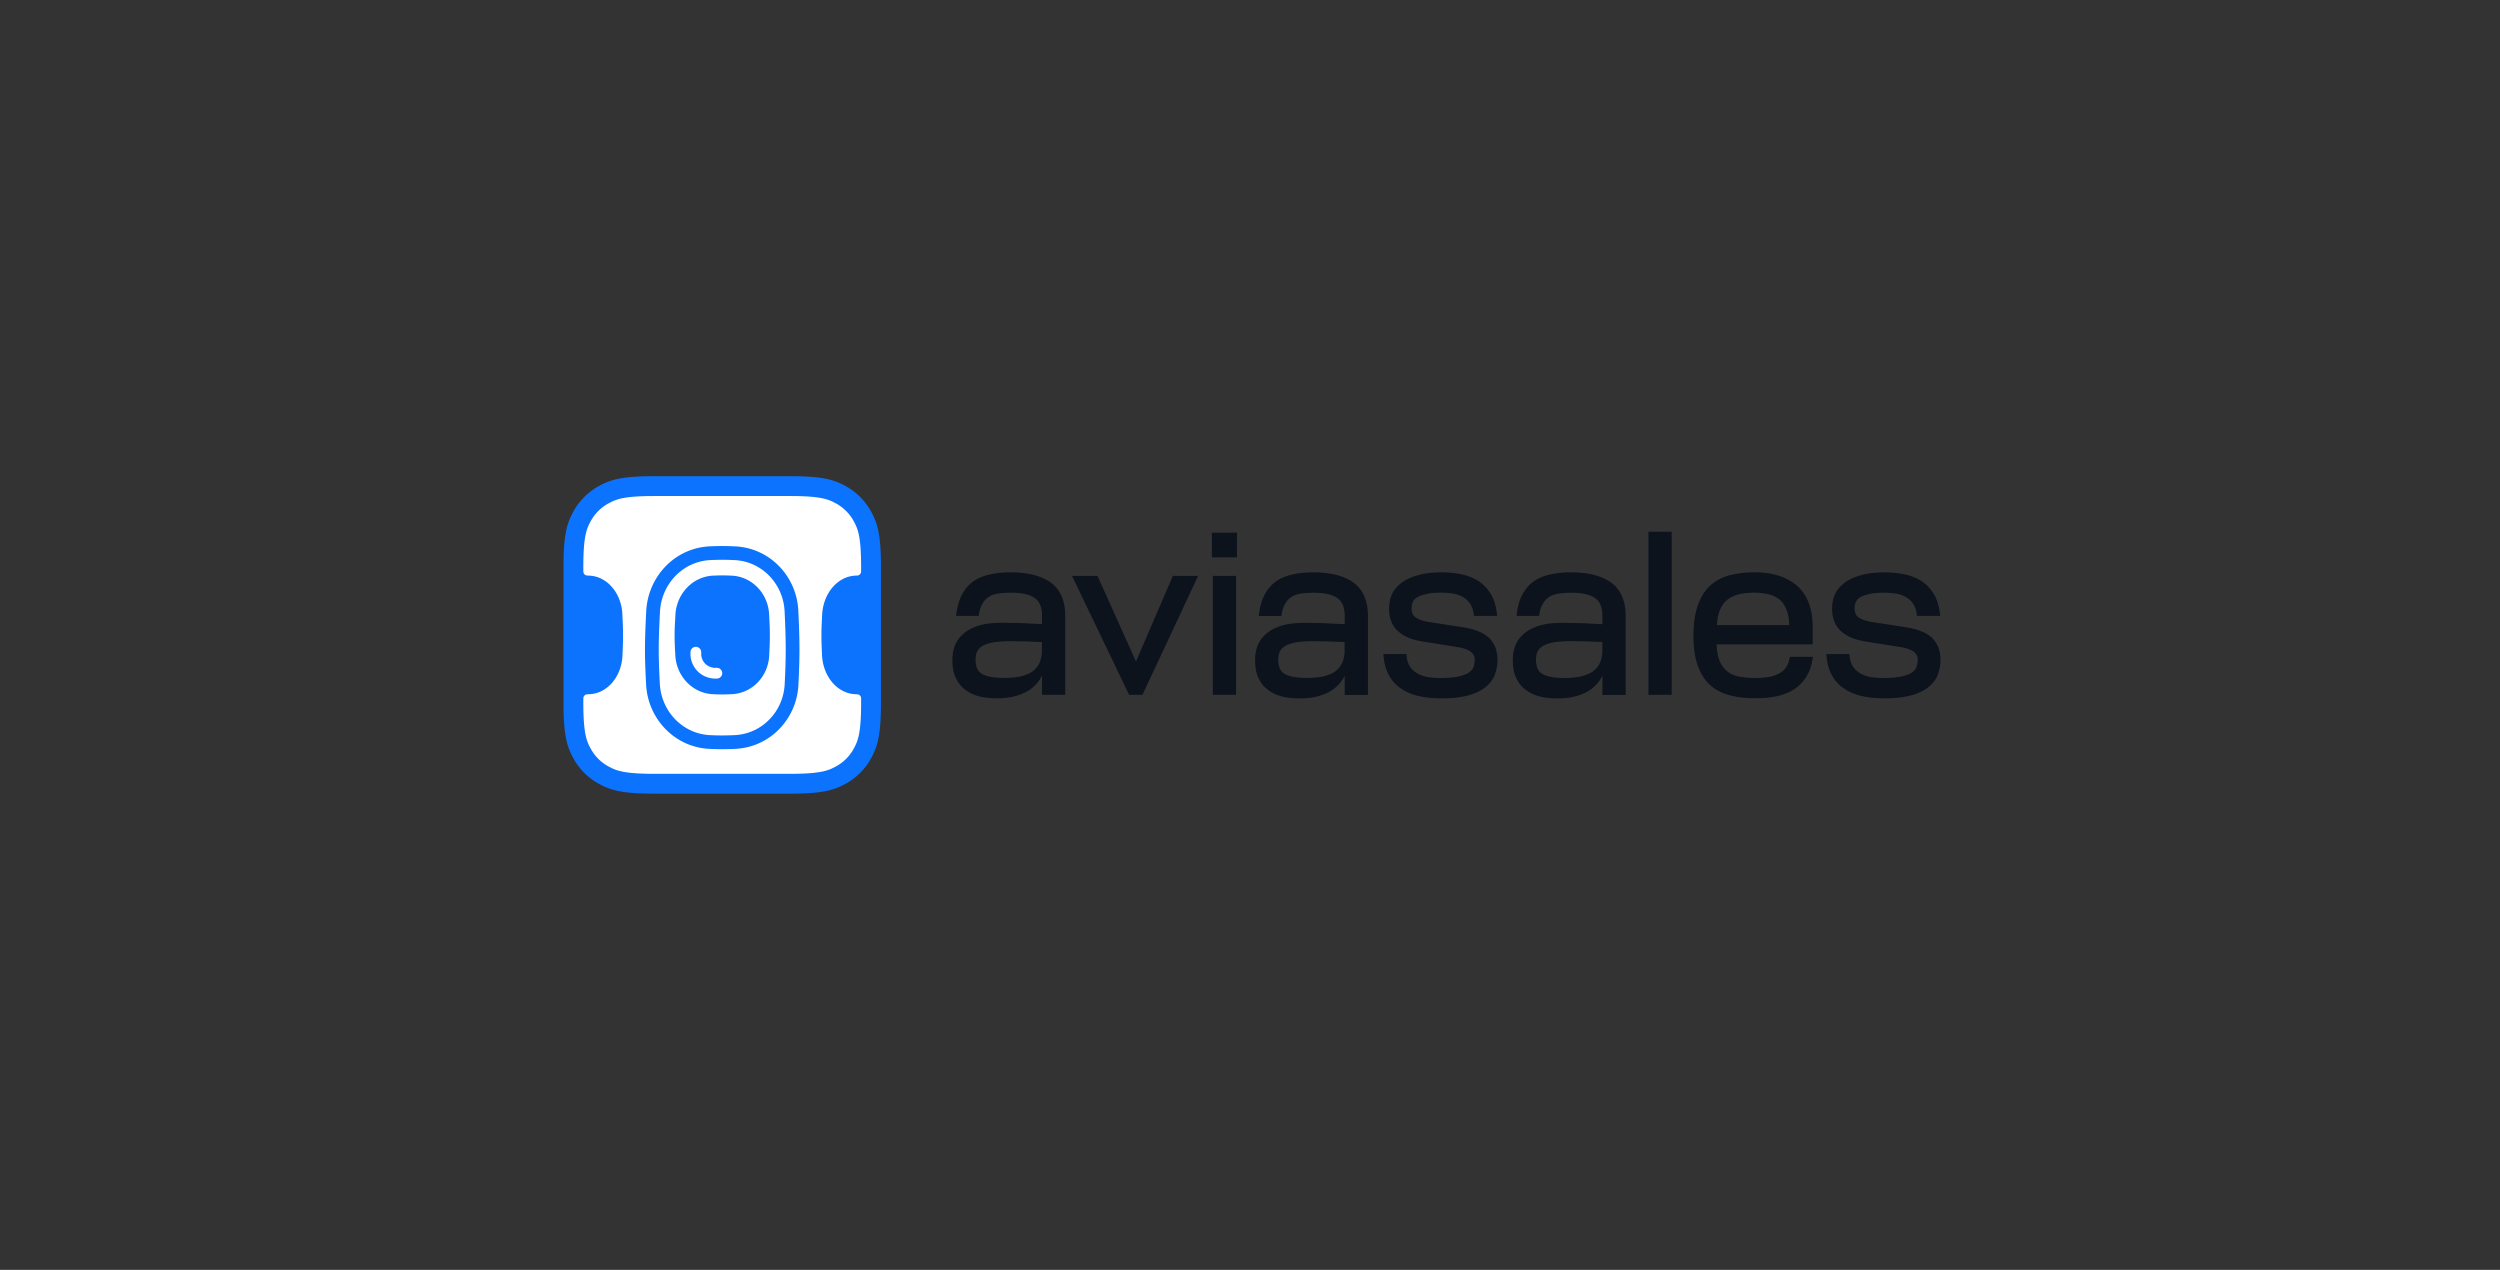 <svg width="630" height="320" viewBox="0 0 630 320" fill="none" xmlns="http://www.w3.org/2000/svg"><rect x="0" y="0" width="630" height="320" fill="#333333" stroke="none"/><path fill-rule="evenodd" clip-rule="evenodd" d="M164.835 120h34.33c7.94 0 10.82.827 13.723 2.379a16.2 16.2 0 016.733 6.733c1.552 2.903 2.379 5.783 2.379 13.723v34.33c0 7.94-.827 10.82-2.379 13.723a16.2 16.2 0 01-6.733 6.733c-2.903 1.552-5.783 2.379-13.723 2.379h-34.33c-7.94 0-10.82-.827-13.723-2.379a16.2 16.2 0 01-6.733-6.733c-1.552-2.903-2.379-5.783-2.379-13.723v-34.33c0-7.94.827-10.82 2.379-13.723a16.2 16.2 0 016.733-6.733c2.903-1.552 5.783-2.379 13.723-2.379z" fill="#0C73FE"/><path d="M175.353 163c-.747 0-1.353.606-1.353 1.353v.696l.002.033c.14 2.816 2.265 5.636 5.88 5.914l.051.004h.714a1.353 1.353 0 000-2.706h-.606c-2.078-.182-3.242-1.744-3.335-3.316v-.625c0-.747-.606-1.353-1.353-1.353z" fill="#fff"/><path fill-rule="evenodd" clip-rule="evenodd" d="M179.063 141.139c-6.993.307-12.399 6.048-12.75 13.039-.176 3.506-.313 6.641-.313 9.555 0 2.719.119 5.44.278 8.568.354 6.956 5.751 12.645 12.709 12.957 1.054.047 2.075.075 3.013.075a68.9 68.9 0 003.112-.08c6.913-.317 12.29-5.938 12.631-12.85.148-3.009.257-5.698.257-8.67 0-3.319-.121-6.381-.282-9.688-.337-6.933-5.718-12.586-12.652-12.901a69.667 69.667 0 00-3.066-.077c-.915 0-1.91.026-2.937.072zm-8.861 13.84c.265-5.328 4.311-9.68 9.523-9.92A49.67 49.67 0 01182 145c.743 0 1.557.024 2.394.064 5.157.246 9.177 4.517 9.426 9.791.024.502.046.931.067 1.319.068 1.316.113 2.179.113 3.967 0 1.764-.049 2.768-.123 4.278-.012.243-.024.499-.037.773-.25 5.253-4.265 9.493-9.402 9.742-.853.041-1.682.066-2.438.066-.729 0-1.525-.023-2.345-.062-5.18-.244-9.217-4.547-9.48-9.843-.018-.346-.034-.663-.049-.959v-.002c-.076-1.458-.126-2.431-.126-3.993 0-1.5.046-2.324.117-3.575.025-.455.054-.966.085-1.587z" fill="#fff"/><path fill-rule="evenodd" clip-rule="evenodd" d="M164.835 125h34.33c7.535 0 9.483.782 11.365 1.788a11.197 11.197 0 014.682 4.682c1.006 1.882 1.788 3.83 1.788 11.365v1.186c0 .546-.437.99-.983 1.013-.167.007-.337.016-.508.025-4.56.24-8.1 4.592-8.332 9.92-.027.617-.052 1.126-.074 1.578l-.001.006v.003c-.061 1.251-.102 2.075-.102 3.575 0 1.562.044 2.535.11 3.993.013.297.028.614.043.961.23 5.296 3.763 9.599 8.295 9.843.191.011.382.02.569.028.546.023.983.467.983 1.013v1.186c0 7.535-.782 9.483-1.788 11.365a11.197 11.197 0 01-4.682 4.682c-1.882 1.006-3.83 1.788-11.365 1.788h-34.33c-7.535 0-9.483-.782-11.365-1.788a11.197 11.197 0 01-4.682-4.682c-1.006-1.882-1.788-3.83-1.788-11.365v-1.186c0-.546.437-.99.983-1.013.214-.009.431-.02.65-.032 4.495-.249 8.008-4.489 8.227-9.742.011-.27.022-.522.032-.761l.001-.012c.064-1.51.107-2.514.107-4.278 0-1.788-.039-2.651-.099-3.968a286.75 286.75 0 01-.058-1.318c-.219-5.274-3.735-9.545-8.248-9.791-.206-.011-.41-.021-.612-.03a1.02 1.02 0 01-.983-1.013v-1.186c0-7.535.782-9.483 1.788-11.365a11.197 11.197 0 014.682-4.682c1.882-1.006 3.83-1.788 11.365-1.788zm14.076 12.675c-8.903.392-15.625 7.678-16.06 16.329-.176 3.506-.318 6.719-.318 9.729 0 2.814.124 5.612.283 8.744.439 8.629 7.164 15.847 16.016 16.244 1.089.049 2.165.079 3.168.079 1.035 0 2.146-.032 3.271-.084 8.787-.403 15.51-7.536 15.934-16.142.149-3.026.262-5.782.262-8.841 0-3.404-.125-6.532-.287-9.856-.419-8.62-7.138-15.796-15.957-16.196A72.503 72.503 0 00182 137.6c-.979 0-2.027.028-3.089.075z" fill="#fff"/><path d="M415.412 134h5.86v41.095h-5.86V134zM311.72 134.238h-6.326v6.233h6.326v-6.233zM368.893 158.103c2.771.475 4.894 1.307 6.307 2.605 1.44 1.38 2.16 3.236 2.169 5.603 0 1.454-.301 2.788-.784 3.995v.018c-.556 1.243-1.421 2.221-2.57 3.071-1.148.85-2.597 1.508-4.384 1.929-1.795.484-3.992.658-6.507.658-1.942 0-3.783-.183-5.441-.54-1.668-.365-3.172-.959-4.439-1.809a9.247 9.247 0 01-3.154-3.346c-.793-1.343-1.266-3.034-1.449-5.064l-.036-.393h5.806l.027.33c.118 1.188.401 2.111.875 2.806l.009.009c.483.758 1.139 1.307 1.914 1.755.775.448 1.613.722 2.625.895 1.021.174 2.105.229 3.263.229 1.741 0 3.108-.119 4.247-.347 1.085-.229 1.923-.512 2.57-.896.638-.366 1.057-.841 1.313-1.353a5.202 5.202 0 00.373-1.901c0-1.051-.41-1.746-1.112-2.203-.765-.494-1.759-.832-3.016-1.06h-.01l-9.15-1.463c-2.552-.411-4.612-1.252-6.079-2.605-1.486-1.371-2.215-3.299-2.215-5.712 0-1.216.237-2.432.729-3.538.501-1.124 1.303-2.047 2.388-2.888 1.103-.859 2.488-1.463 4.147-1.938 1.677-.475 3.636-.713 5.933-.713 1.832 0 3.555.174 5.214.53 1.613.357 3.053.96 4.256 1.746l.009.009a10.411 10.411 0 013.026 3.273c.793 1.343 1.267 3.043 1.504 4.999l.045.412h-5.878l-.037-.329c-.109-1.116-.437-1.993-.875-2.706a5.924 5.924 0 00-1.804-1.7c-.775-.439-1.604-.713-2.498-.887-.993-.119-1.959-.228-2.98-.228-1.559 0-2.807.109-3.764.338-1.03.228-1.805.512-2.343.832-.519.311-.874.722-1.075 1.179a3.95 3.95 0 00-.319 1.609c0 1.142.365 1.882 1.103 2.321h.009l.009.009c.811.54 1.914.887 3.354 1.116l8.695 1.343zM276.566 145.115l9.698 21.58 9.305-21.58h6.362l-14.036 29.98h-3.363l-14.391-29.98h6.425z" fill="#0C131D"/><path fill-rule="evenodd" clip-rule="evenodd" d="M395.98 144.237c4.184 0 7.538.823 9.953 2.523 2.461 1.727 3.719 4.607 3.737 8.427v19.936h-5.86v-4.836c-.976 1.947-2.461 3.4-4.439 4.333-2.042.96-4.32 1.38-6.808 1.38-1.641 0-3.136-.119-4.521-.484-1.376-.357-2.588-.905-3.573-1.701-1.048-.74-1.841-1.782-2.388-2.998-.619-1.243-.856-2.769-.856-4.488 0-1.023.118-2.12.483-3.217a7.315 7.315 0 011.959-3.071c.921-.932 2.197-1.655 3.801-2.249h.009c1.622-.548 3.709-.841 6.243-.841.583 0 1.13.01 1.641.028h.082c.483.018.929.027 1.367.027.474 0 .92.009 1.34.028h.036c.143.003.284.007.422.011.257.008.508.016.763.016h.036c.757.064 1.504.119 2.243.119h.036l.226.016c.589.042 1.21.086 1.888.094v-2.084c0-2.157-.619-3.602-1.777-4.443-1.194-.868-3.135-1.389-6.024-1.389-1.258 0-2.406.11-3.327.229-.948.164-1.713.447-2.361.877-.647.43-1.13.969-1.513 1.682l-.018.018c-.437.704-.711 1.591-.884 2.733l-.045.311h-5.688l.046-.411c.237-1.966.711-3.647 1.44-4.991.72-1.335 1.631-2.422 2.789-3.281l.009-.01c1.148-.795 2.534-1.398 4.147-1.755 1.549-.365 3.381-.539 5.386-.539zm-7.282 25.612c1.139.658 2.981 1.005 5.533 1.005 1.157 0 2.251-.055 3.399-.256a10.346 10.346 0 003.044-.96c.866-.429 1.577-1.087 2.133-1.919.529-.805.875-1.901.984-3.263v-2.669c-1.503-.055-2.944-.11-4.247-.165a71.68 71.68 0 01-2.014-.027h-.082c-.218-.003-.43-.008-.639-.012-.378-.008-.744-.016-1.102-.016-1.96 0-3.564.174-4.703.403-1.148.292-2.014.63-2.534 1.042l-.018.018c-.592.42-.948.941-1.094 1.444l-.018.037c-.209.521-.264 1.115-.264 1.736 0 1.856.556 2.989 1.622 3.602z" fill="#0C131D"/><path d="M311.492 145.115h-5.861v29.98h5.861v-29.98zM486.84 160.708c-1.413-1.298-3.536-2.13-6.307-2.605l-8.695-1.343c-1.44-.229-2.543-.576-3.354-1.116l-.009-.009h-.009c-.739-.439-1.103-1.179-1.103-2.321 0-.595.109-1.134.319-1.609.2-.457.556-.868 1.075-1.179.538-.32 1.313-.604 2.343-.832.957-.229 2.205-.338 3.764-.338 1.021 0 1.987.109 2.98.228.893.174 1.723.448 2.498.887.71.439 1.312.987 1.804 1.7.438.713.766 1.59.875 2.706l.037.329h5.878l-.045-.412c-.237-1.956-.711-3.656-1.504-4.999a10.411 10.411 0 00-3.026-3.273l-.009-.009c-1.203-.786-2.643-1.389-4.257-1.746a24.678 24.678 0 00-5.213-.53c-2.297 0-4.256.238-5.933.713-1.659.475-3.044 1.079-4.147 1.938-1.085.841-1.887 1.764-2.388 2.888a8.723 8.723 0 00-.729 3.538c0 2.413.729 4.341 2.214 5.712 1.468 1.353 3.528 2.194 6.08 2.605l9.15 1.463h.009c1.258.228 2.252.566 3.017 1.06.702.457 1.112 1.152 1.112 2.203 0 .704-.155 1.353-.374 1.901-.255.512-.674.987-1.312 1.353-.647.384-1.486.667-2.57.896-1.139.228-2.507.347-4.247.347-1.158 0-2.242-.055-3.263-.229-1.012-.173-1.85-.447-2.625-.895-.775-.448-1.431-.997-1.914-1.755l-.018-.009c-.474-.695-.757-1.618-.875-2.806l-.028-.33h-5.805l.036.393c.182 2.03.656 3.721 1.449 5.064a9.14 9.14 0 003.154 3.336c1.267.851 2.77 1.445 4.438 1.81 1.659.357 3.5.54 5.442.54 2.515 0 4.712-.174 6.507-.659 1.786-.42 3.236-1.078 4.384-1.928 1.148-.85 2.014-1.828 2.57-3.071v-.019c.483-1.206.784-2.541.784-3.994 0-2.358-.729-4.214-2.16-5.594z" fill="#0C131D"/><path fill-rule="evenodd" clip-rule="evenodd" d="M449.973 168.359c.483-.649.811-1.463 1.039-2.541l.064-.311h5.796l-.063.42c-.292 1.847-.83 3.419-1.686 4.708-.839 1.334-1.869 2.367-3.145 3.153-1.267.786-2.707 1.325-4.311 1.682-1.668.356-3.445.475-5.386.475-2.416 0-4.548-.228-6.453-.768-1.914-.475-3.6-1.38-4.931-2.596-1.331-1.224-2.352-2.86-3.072-4.89-.72-1.983-1.075-4.478-1.075-7.431 0-3.016.346-5.575 1.066-7.614.711-2.029 1.732-3.72 3.063-4.999l.009-.01c1.321-1.206 2.953-2.111 4.867-2.65h.009a26.179 26.179 0 016.389-.768c4.493 0 8.084 1.133 10.737 3.428 2.606 2.321 3.91 5.822 3.91 10.456v4.287h-24.199c.037 1.682.31 3.08.729 4.122.447 1.115 1.112 2.002 1.933 2.66.82.667 1.813 1.115 2.989 1.335 1.203.228 2.525.347 4.019.347 1.158 0 2.188-.055 3.209-.229h.018a7.604 7.604 0 002.561-.786l.009-.009h.009c.748-.32 1.34-.804 1.896-1.471zm-4.229-18.601c-1.085-.229-2.288-.402-3.591-.402-1.385 0-2.579.119-3.719.356a7.339 7.339 0 00-2.943 1.28c-.821.603-1.486 1.435-1.987 2.55-.465 1.033-.748 2.322-.83 3.985h18.201c-.027-1.554-.255-2.797-.665-3.83-.447-1.124-1.003-1.946-1.759-2.605-.766-.612-1.65-1.051-2.707-1.334zM340.994 146.76c-2.415-1.7-5.769-2.523-9.952-2.523-2.005 0-3.837.174-5.387.539-1.613.357-2.998.96-4.147 1.755l-.009.01c-1.157.859-2.069 1.946-2.789 3.281-.729 1.344-1.203 3.025-1.44 4.991l-.045.411h5.687l.045-.311c.174-1.142.456-2.029.885-2.733l.018-.018a4.497 4.497 0 011.513-1.682c.647-.43 1.403-.713 2.36-.877a26.017 26.017 0 013.327-.229c2.889 0 4.831.521 6.024 1.389 1.158.841 1.778 2.286 1.778 4.443v2.084a31.002 31.002 0 01-1.888-.094l-.227-.016h-.036a26.7 26.7 0 01-2.242-.119h-.037c-.255 0-.506-.008-.763-.016a51.38 51.38 0 00-.422-.011h-.036a29.7 29.7 0 00-1.34-.028c-.437 0-.884-.009-1.367-.027h-.082a46.57 46.57 0 00-1.641-.028c-2.533 0-4.62.293-6.243.841h-.009c-1.604.594-2.88 1.317-3.801 2.249a7.315 7.315 0 00-1.959 3.071c-.365 1.097-.483 2.194-.483 3.217 0 1.719.237 3.245.847 4.488.547 1.216 1.34 2.258 2.388 2.998.985.796 2.197 1.344 3.573 1.701 1.386.365 2.88.484 4.521.484 2.488 0 4.767-.42 6.808-1.38 1.978-.933 3.464-2.386 4.439-4.333v4.836h5.86v-19.936c-.009-3.82-1.267-6.7-3.728-8.427zm-17.49 16.27l.009-.009c.52-.412 1.377-.75 2.534-1.042 1.139-.229 2.744-.403 4.703-.403.358 0 .724.008 1.102.016.209.004.422.009.639.012h.082a71.68 71.68 0 002.014.027c1.304.055 2.744.11 4.247.165v2.669c-.109 1.362-.455 2.459-.984 3.263-.556.832-1.267 1.49-2.133 1.919-.902.448-1.914.787-3.044.96-1.148.174-2.233.229-3.39.229-2.552 0-4.393-.348-5.533-1.006-1.066-.612-1.622-1.746-1.622-3.601 0-.622.055-1.216.264-1.737l.019-.036c.155-.476.51-.997 1.093-1.426zM254.774 144.237c4.184 0 7.538.823 9.953 2.523 2.452 1.727 3.709 4.607 3.709 8.427v19.908h-5.86v-4.835c-.975 1.947-2.452 3.4-4.439 4.332-2.041.96-4.32 1.381-6.808 1.381-1.641 0-3.135-.119-4.521-.485-1.376-.356-2.588-.905-3.572-1.7-1.049-.74-1.842-1.782-2.388-2.998-.611-1.243-.848-2.77-.848-4.488 0-1.024.118-2.111.483-3.208a7.318 7.318 0 011.96-3.071c.92-.933 2.196-1.655 3.8-2.249h.009c1.623-.548 3.71-.841 6.244-.841.583 0 1.13.009 1.64.028h.082c.483.018.93.027 1.367.027.474 0 .921.009 1.34.027h.037c.143.004.283.008.421.012.258.008.509.016.763.016h.037c.765.064 1.513.119 2.251.119h.037c.074.005.15.01.226.016.589.041 1.21.085 1.888.093v-2.084c0-2.157-.62-3.601-1.777-4.442-1.194-.868-3.136-1.389-6.025-1.389-1.258 0-2.406.109-3.326.228-.957.165-1.714.448-2.361.878a4.49 4.49 0 00-1.513 1.682l-.018.018c-.429.704-.711 1.59-.884 2.733l-.046.311h-5.687l.045-.403c.237-1.965.711-3.647 1.44-4.99.721-1.335 1.632-2.422 2.789-3.282l.01-.009c1.148-.786 2.533-1.389 4.156-1.746 1.549-.365 3.381-.539 5.386-.539zm-7.537 18.784l-.009.009c-.584.429-.939.95-1.094 1.426l-.018.036c-.21.521-.265 1.115-.265 1.737 0 1.855.556 2.989 1.623 3.601 1.139.658 2.98 1.006 5.532 1.006 1.157 0 2.242-.055 3.39-.229a10.323 10.323 0 003.045-.96c.865-.429 1.585-1.087 2.132-1.919.529-.804.866-1.901.985-3.263v-2.669c-1.504-.055-2.953-.11-4.248-.165-.701 0-1.376-.009-2.014-.027h-.082c-.217-.003-.43-.008-.639-.012-.378-.008-.744-.016-1.102-.016-1.959 0-3.563.174-4.703.403-1.157.292-2.014.63-2.533 1.042z" fill="#0C131D"/></svg>